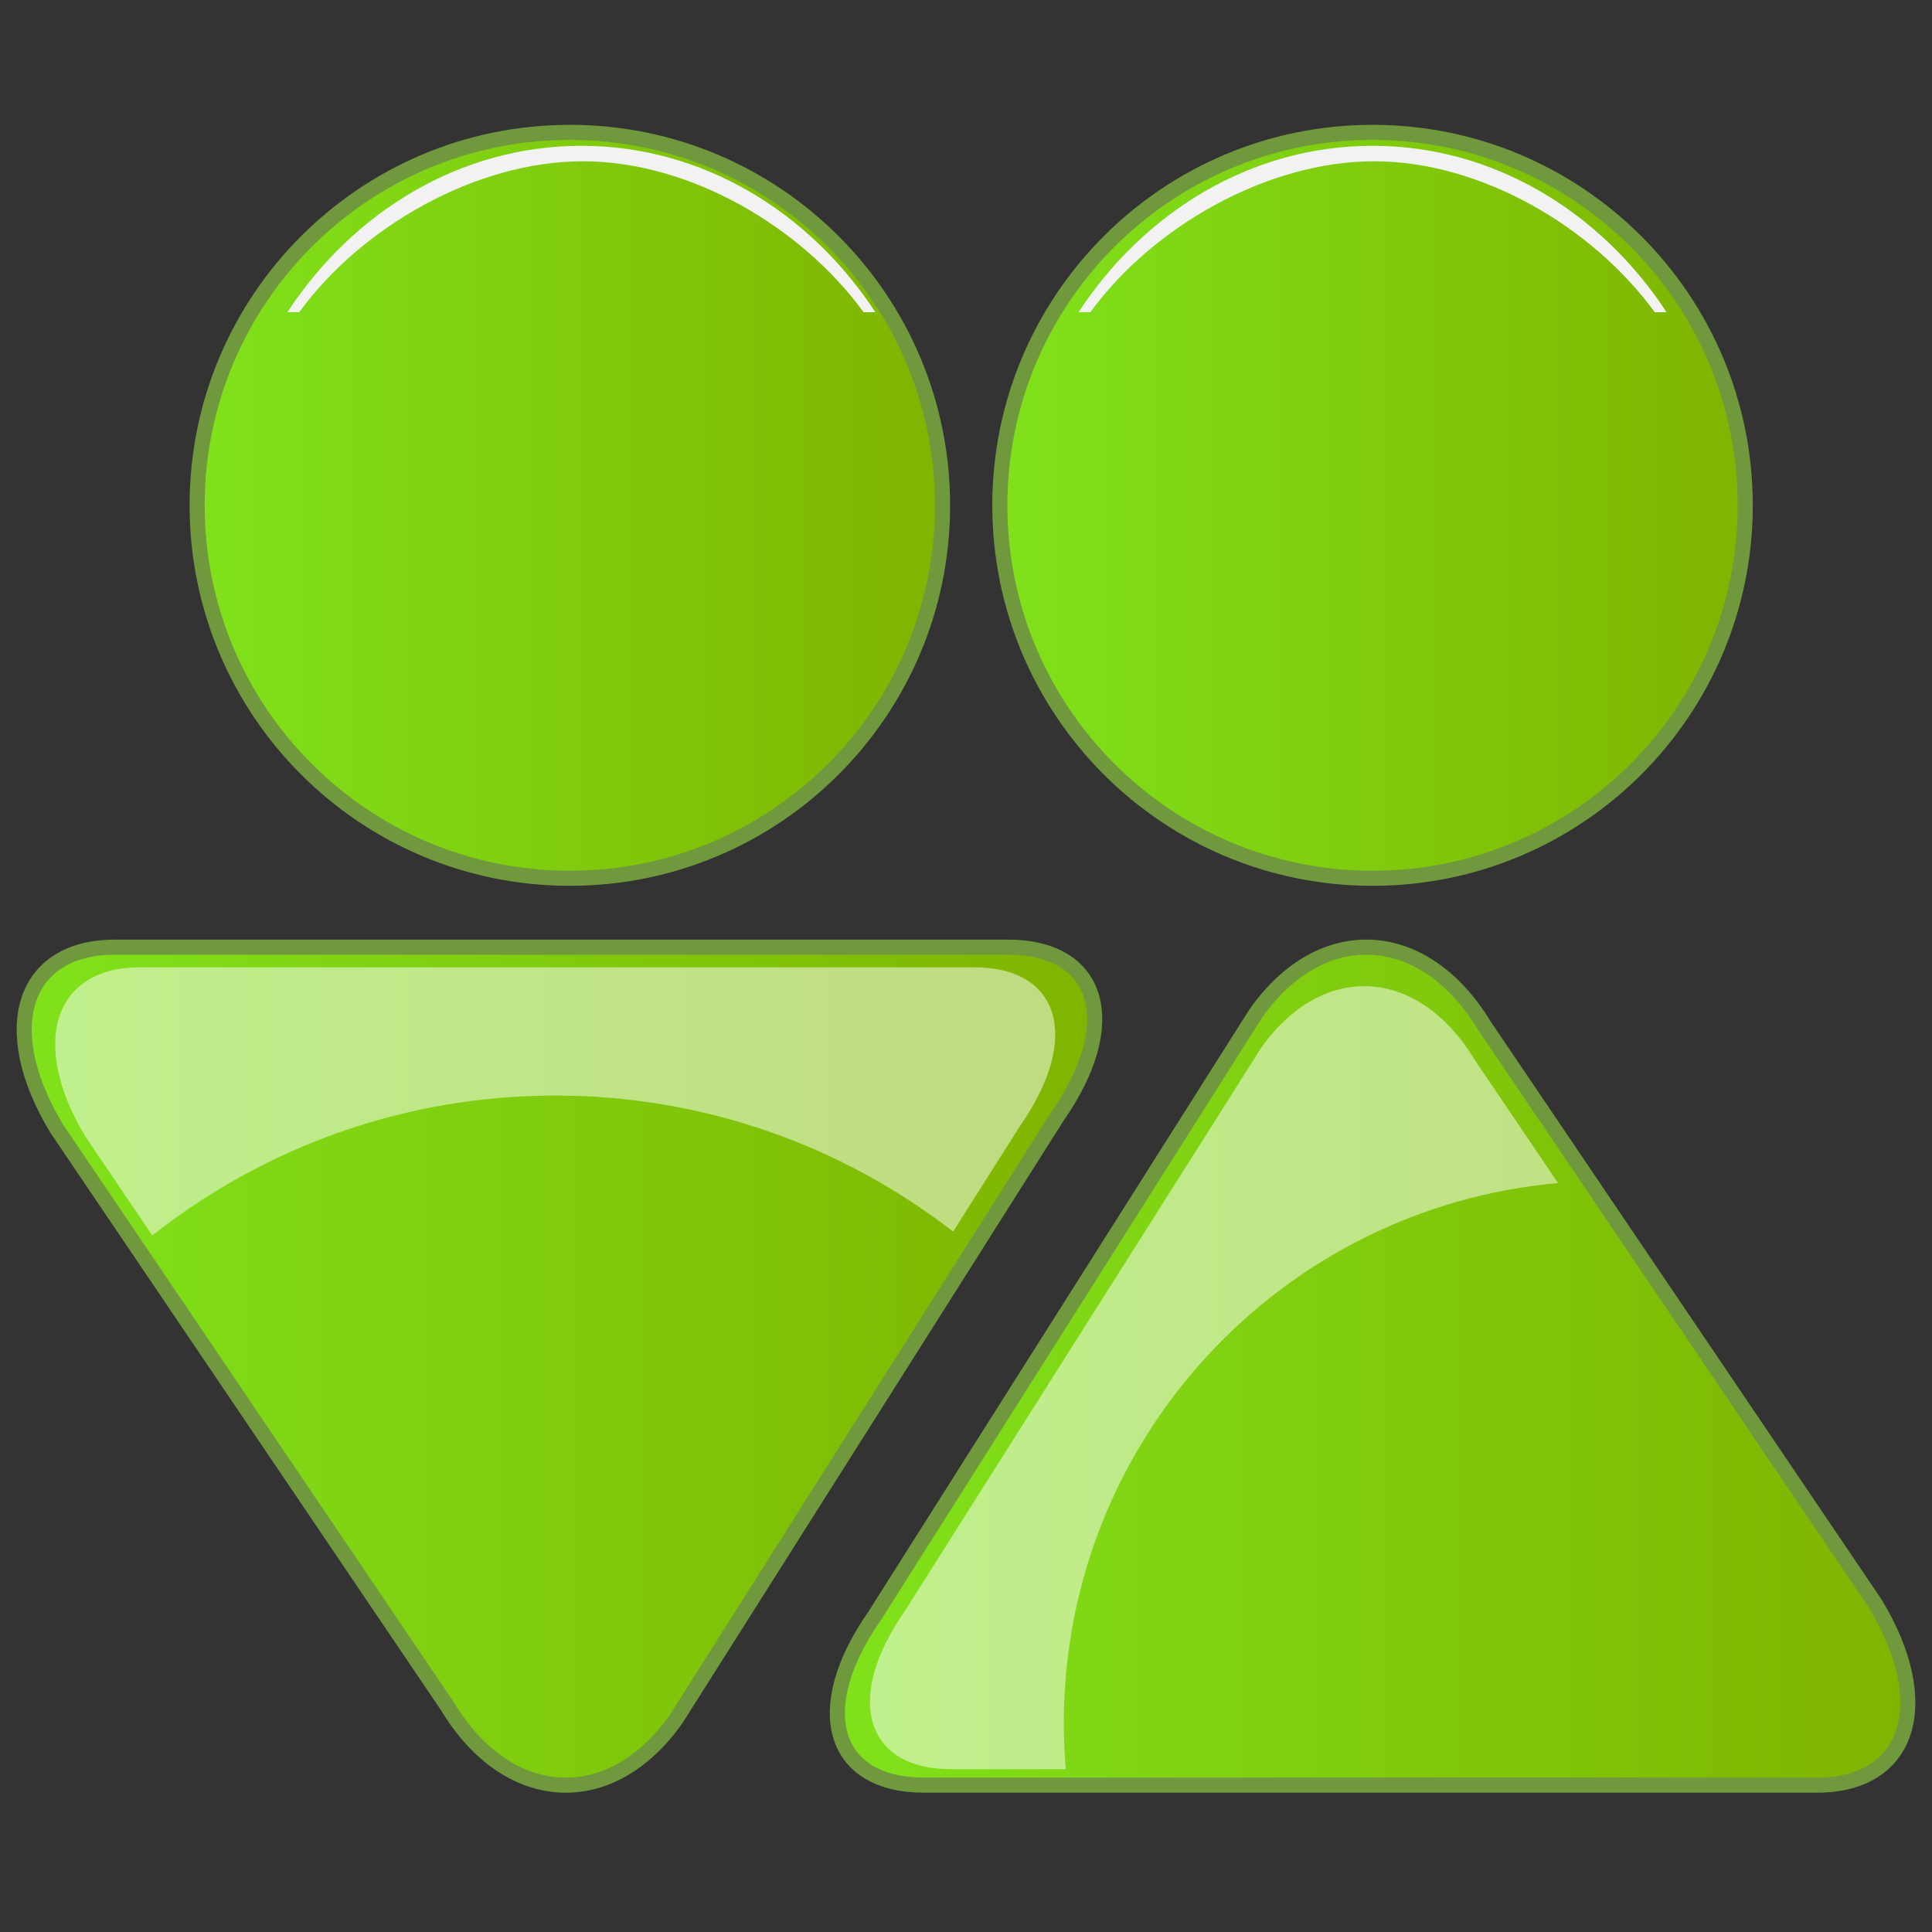 <?xml version="1.0" encoding="utf-8"?>
<!-- Generator: Adobe Illustrator 13.0.0, SVG Export Plug-In . SVG Version: 6.00 Build 14948)  -->
<!DOCTYPE svg PUBLIC "-//W3C//DTD SVG 1.1//EN" "http://www.w3.org/Graphics/SVG/1.1/DTD/svg11.dtd">
<svg version="1.1" id="Layer_1" xmlns="http://www.w3.org/2000/svg" xmlns:xlink="http://www.w3.org/1999/xlink" x="0px" y="0px"
	 width="128px" height="128px" viewBox="0 0 128 128" enable-background="new 0 0 128 128" xml:space="preserve">
<rect x="0" y="0" width="128" height="128" fill="#333333" stroke="none"/>
<g>
	<g>
		<path fill="#F2F2F2" d="M5.191,67.003c1.296-0.807,2.822-1.275,4.458-1.275h54.939c1.617,0,3.13,0.459,4.417,1.246l0.649-0.588
			c-1.462-0.95-3.197-1.51-5.066-1.51H9.649c-1.863,0-3.593,0.555-5.049,1.498L5.191,67.003z"/>
		<linearGradient id="SVGID_1_" gradientUnits="userSpaceOnUse" x1="1.603" y1="90.512" x2="72.524" y2="90.512">
			<stop  offset="0" style="stop-color:#80E21B"/>
			<stop  offset="1" style="stop-color:#80B400"/>
		</linearGradient>
		<path fill="url(#SVGID_1_)" stroke="#70993E" d="M29.659,113.069L3.76,74.778c-4.004-6.613-2.27-12.026,3.854-12.026h59.162
			c6.125,0,7.59,5.058,3.261,11.239l-25.222,39.866C40.484,120.039,33.664,119.685,29.659,113.069L29.659,113.069z"/>
		<linearGradient id="SVGID_2_" gradientUnits="userSpaceOnUse" x1="13.06" y1="33.479" x2="62.447" y2="33.479">
			<stop  offset="0" style="stop-color:#80E21B"/>
			<stop  offset="1" style="stop-color:#80B400"/>
		</linearGradient>
		<path fill="url(#SVGID_2_)" stroke="#70993E" d="M13.061,33.48c0-13.648,11.055-24.71,24.694-24.71
			c13.637,0,24.692,11.062,24.692,24.71c0,13.646-11.056,24.708-24.692,24.708C24.116,58.188,13.061,47.126,13.061,33.48
			L13.061,33.48z"/>
		<path fill="#F2F2F2" d="M19.825,20.684c4.123-5.661,11.705-9.999,18.792-9.999c7.087,0,14.474,4.337,18.597,9.999h0.783
			C53.627,14.021,46.535,9.66,38.519,9.66c-8.016,0-15.109,4.36-19.478,11.023H19.825z"/>
		<linearGradient id="SVGID_3_" gradientUnits="userSpaceOnUse" x1="55.476" y1="90.511" x2="126.397" y2="90.511">
			<stop  offset="0" style="stop-color:#80E21B"/>
			<stop  offset="1" style="stop-color:#80B400"/>
		</linearGradient>
		<path fill="url(#SVGID_3_)" stroke="#70993E" d="M98.342,67.95l25.898,38.295c4.004,6.614,2.271,12.025-3.854,12.025H61.225
			c-6.122,0-7.59-5.057-3.26-11.24l25.221-39.864C87.516,60.983,94.336,61.338,98.342,67.95L98.342,67.95z"/>
		<linearGradient id="SVGID_4_" gradientUnits="userSpaceOnUse" x1="66.242" y1="33.479" x2="115.627" y2="33.479">
			<stop  offset="0" style="stop-color:#80E21B"/>
			<stop  offset="1" style="stop-color:#80B400"/>
		</linearGradient>
		<path fill="url(#SVGID_4_)" stroke="#70993E" d="M66.242,33.48c0-13.648,11.057-24.71,24.691-24.71
			c13.639,0,24.693,11.062,24.693,24.71c0,13.646-11.055,24.708-24.693,24.708C77.299,58.188,66.242,47.126,66.242,33.48
			L66.242,33.48z"/>
		<path fill="#F2F2F2" d="M72.239,20.684c4.125-5.661,11.706-9.999,18.792-9.999s14.475,4.337,18.598,9.999h0.785
			C106.043,14.021,98.95,9.66,90.936,9.66c-8.017,0-15.109,4.36-19.479,11.023H72.239z"/>
		<path opacity="0.5" fill="#FFFFFF" d="M70.478,114.185c0-18.775,14.393-34.182,32.747-35.803l-5.536-8.186
			c-3.741-6.179-10.114-6.51-14.16-0.732l-23.567,37.248c-4.045,5.775-2.675,10.502,3.047,10.502h7.604
			C70.529,116.213,70.478,115.206,70.478,114.185z"/>
		<path opacity="0.5" fill="#FFFFFF" d="M10.09,81.854c7.345-5.799,16.612-9.27,26.695-9.27c9.934,0,19.074,3.369,26.364,9.012
			l4.438-7.012c4.047-5.775,2.672-10.499-3.047-10.499H9.271c-5.722,0-7.342,5.055-3.6,11.233L10.09,81.854z"/>
	</g>
</g>
</svg>
